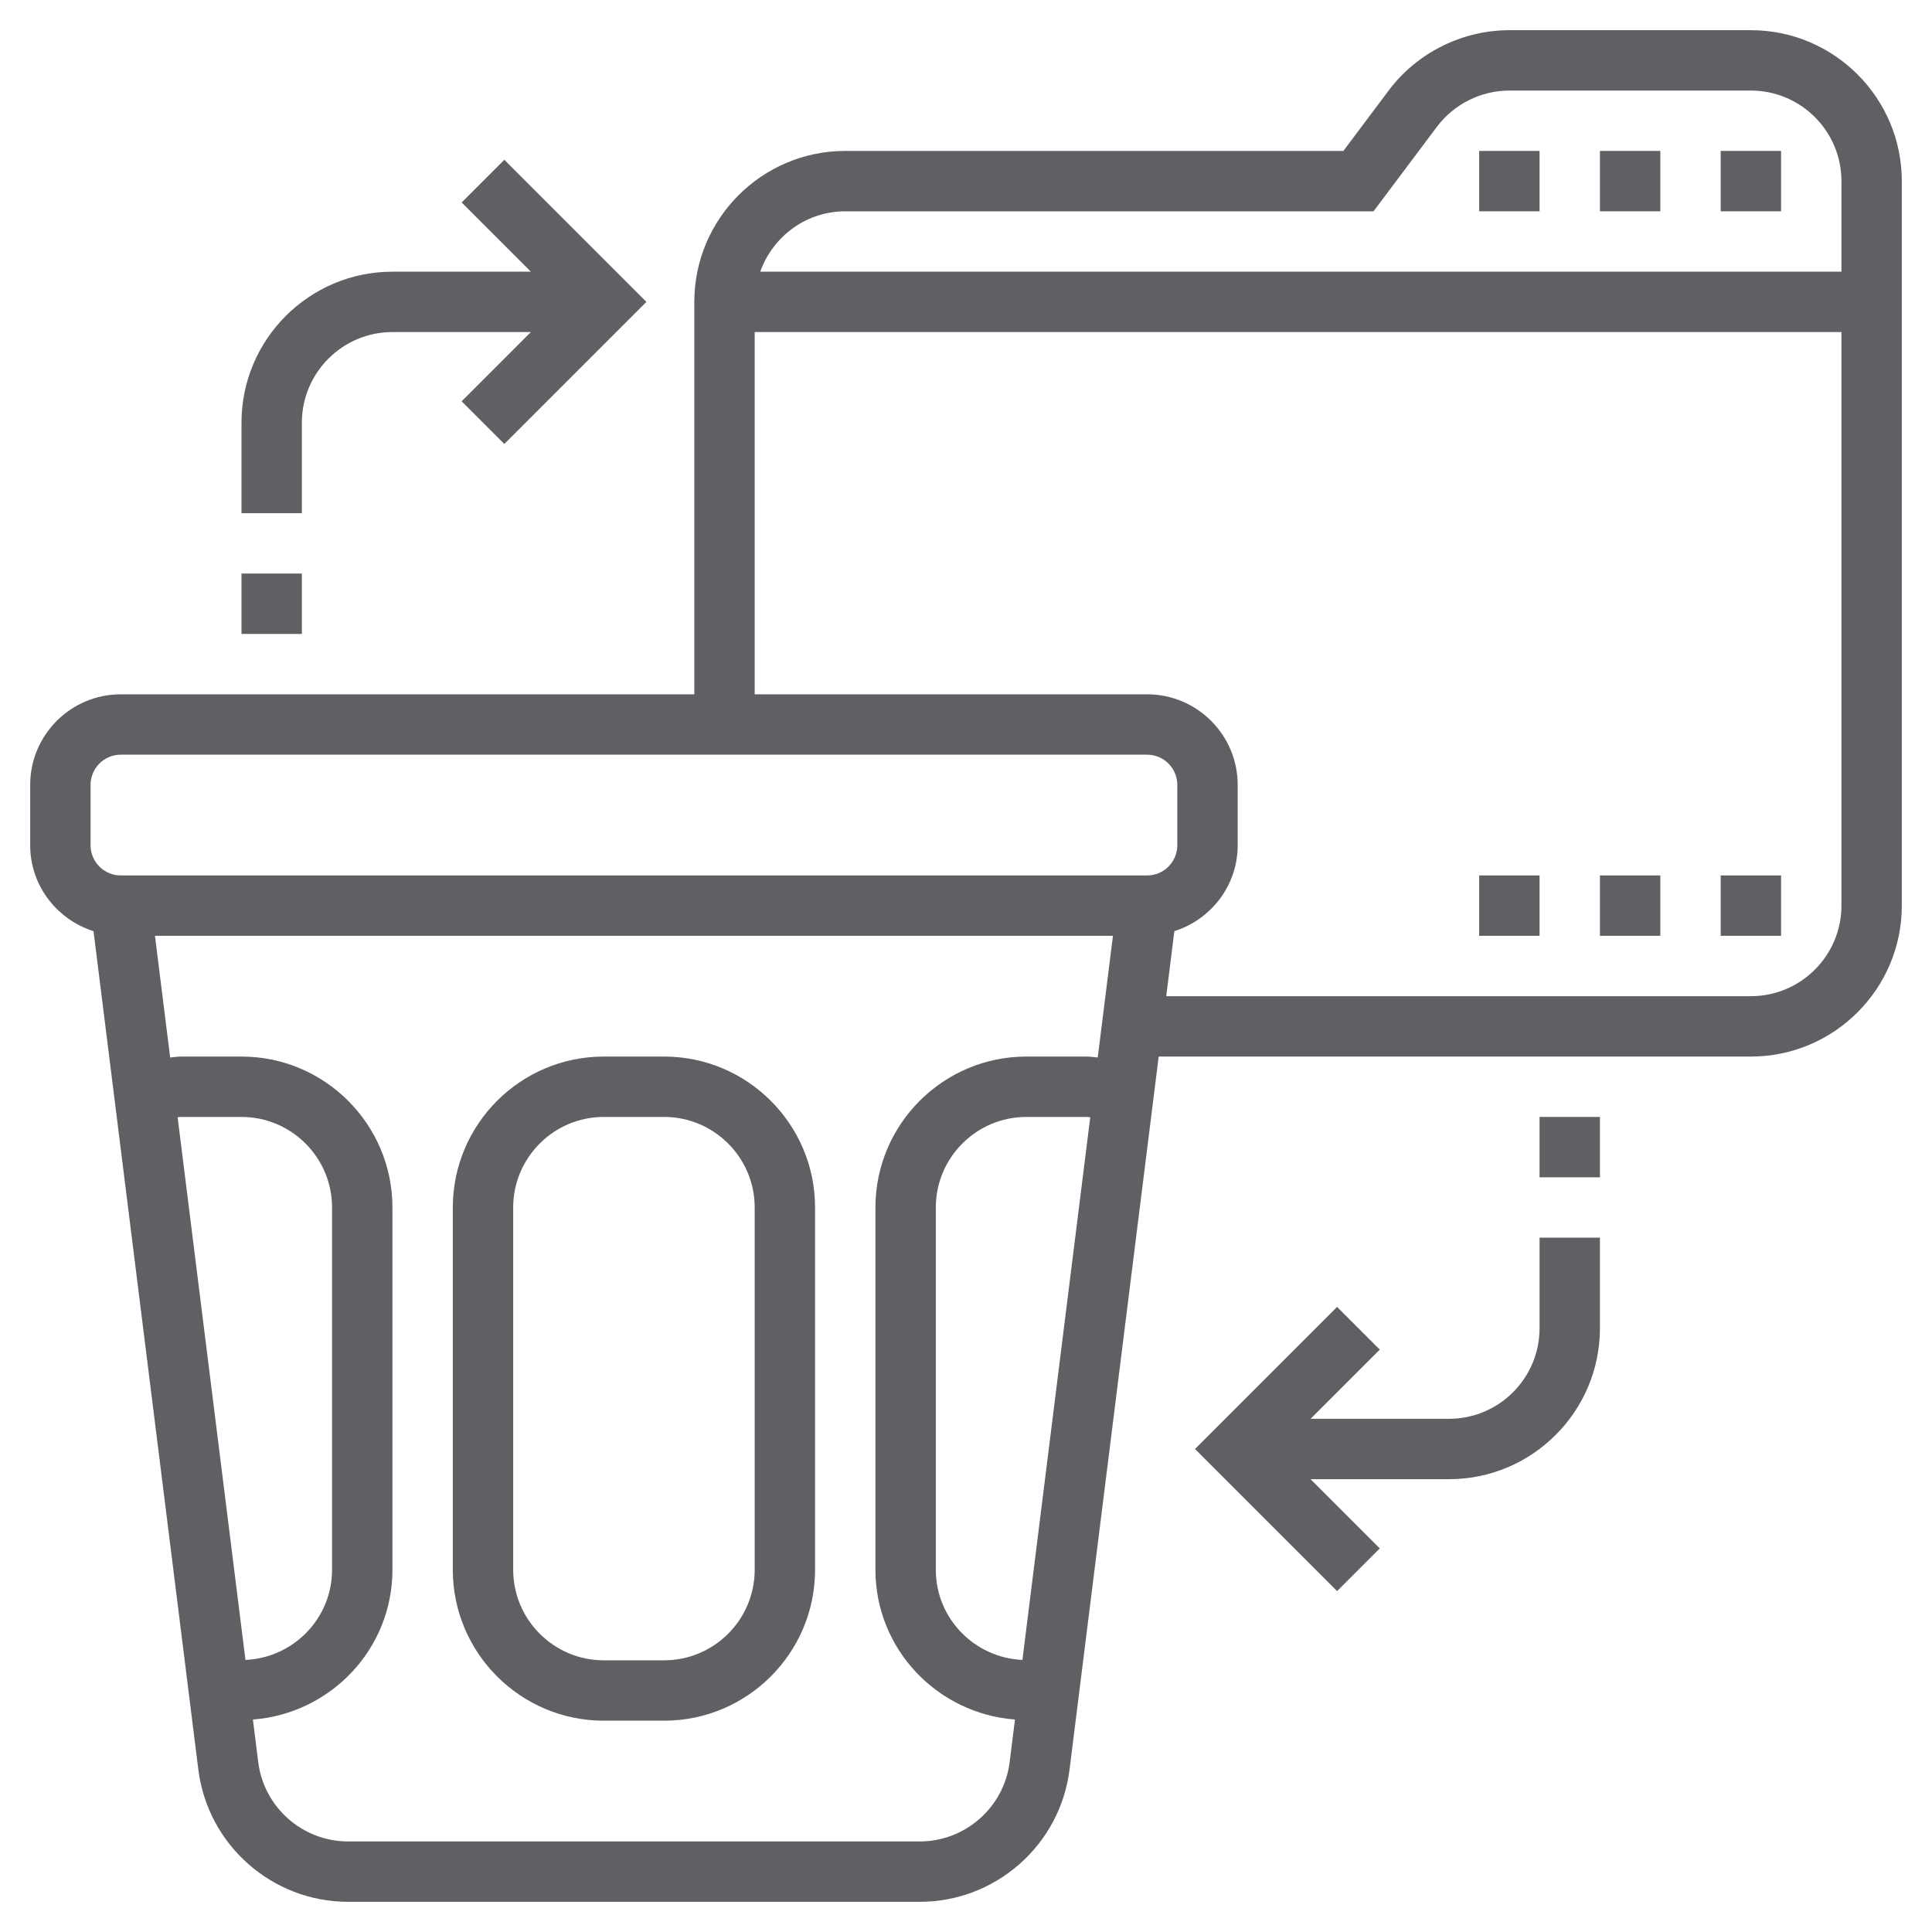 <svg id="Layer_3" enable-background="new 0 0 64 64" height="512" viewBox="0 0 64 64" width="512" fill="#5f6063" xmlns="http://www.w3.org/2000/svg"><path d="m58 1h-8c-1.564 0-3.061.747-4 2l-1.5 2h-16.5c-2.757 0-5 2.243-5 5v13h-19c-1.654 0-3 1.346-3 3v2c0 1.338.886 2.461 2.098 2.846l3.472 27.774c.312 2.497 2.445 4.38 4.961 4.38h18.938c2.517 0 4.649-1.883 4.961-4.38l2.953-23.62h19.617c2.757 0 5-2.243 5-5v-24c0-2.757-2.243-5-5-5zm-30 6h17.5l2.1-2.8c.564-.752 1.461-1.2 2.4-1.2h8c1.654 0 3 1.346 3 3v3h-35.816c.414-1.161 1.514-2 2.816-2zm-25 19c0-.552.448-1 1-1h34c.552 0 1 .448 1 1v2c0 .552-.448 1-1 1h-34c-.552 0-1-.448-1-1zm2.884 11.011c.038-.002.079-.011.116-.011h2c1.654 0 3 1.346 3 3v12c0 1.609-1.276 2.916-2.869 2.987zm24.585 23.989h-18.938c-1.51 0-2.789-1.13-2.977-2.628l-.176-1.41c2.578-.198 4.622-2.335 4.622-4.962v-12c0-2.757-2.243-5-5-5h-2c-.12 0-.242.021-.363.031l-.504-4.031h31.735l-.504 4.031c-.122-.01-.244-.031-.364-.031h-2c-2.757 0-5 2.243-5 5v12c0 2.627 2.044 4.764 4.622 4.962l-.176 1.41c-.188 1.498-1.467 2.628-2.977 2.628zm3.4-6.013c-1.593-.071-2.869-1.378-2.869-2.987v-12c0-1.654 1.346-3 3-3h2c.037 0 .078.009.116.011zm24.131-21.987h-19.367l.269-2.154c1.212-.385 2.098-1.508 2.098-2.846v-2c0-1.654-1.346-3-3-3h-13v-12h36v19c0 1.654-1.346 3-3 3z"/><path d="m57 5h2v2h-2z"/><path d="m53 5h2v2h-2z"/><path d="m49 5h2v2h-2z"/><path d="m57 29h2v2h-2z"/><path d="m53 29h2v2h-2z"/><path d="m49 29h2v2h-2z"/><path d="m22 35h-2c-2.757 0-5 2.243-5 5v12c0 2.757 2.243 5 5 5h2c2.757 0 5-2.243 5-5v-12c0-2.757-2.243-5-5-5zm3 17c0 1.654-1.346 3-3 3h-2c-1.654 0-3-1.346-3-3v-12c0-1.654 1.346-3 3-3h2c1.654 0 3 1.346 3 3z"/><path d="m10 14c0-1.654 1.346-3 3-3h4.586l-2.293 2.293 1.414 1.414 4.707-4.707-4.707-4.707-1.414 1.414 2.293 2.293h-4.586c-2.757 0-5 2.243-5 5v3h2z"/><path d="m8 19h2v2h-2z"/><path d="m51 44c0 1.654-1.346 3-3 3h-4.586l2.293-2.293-1.414-1.414-4.707 4.707 4.707 4.707 1.414-1.414-2.293-2.293h4.586c2.757 0 5-2.243 5-5v-3h-2z"/><path d="m51 37h2v2h-2z"/></svg>
